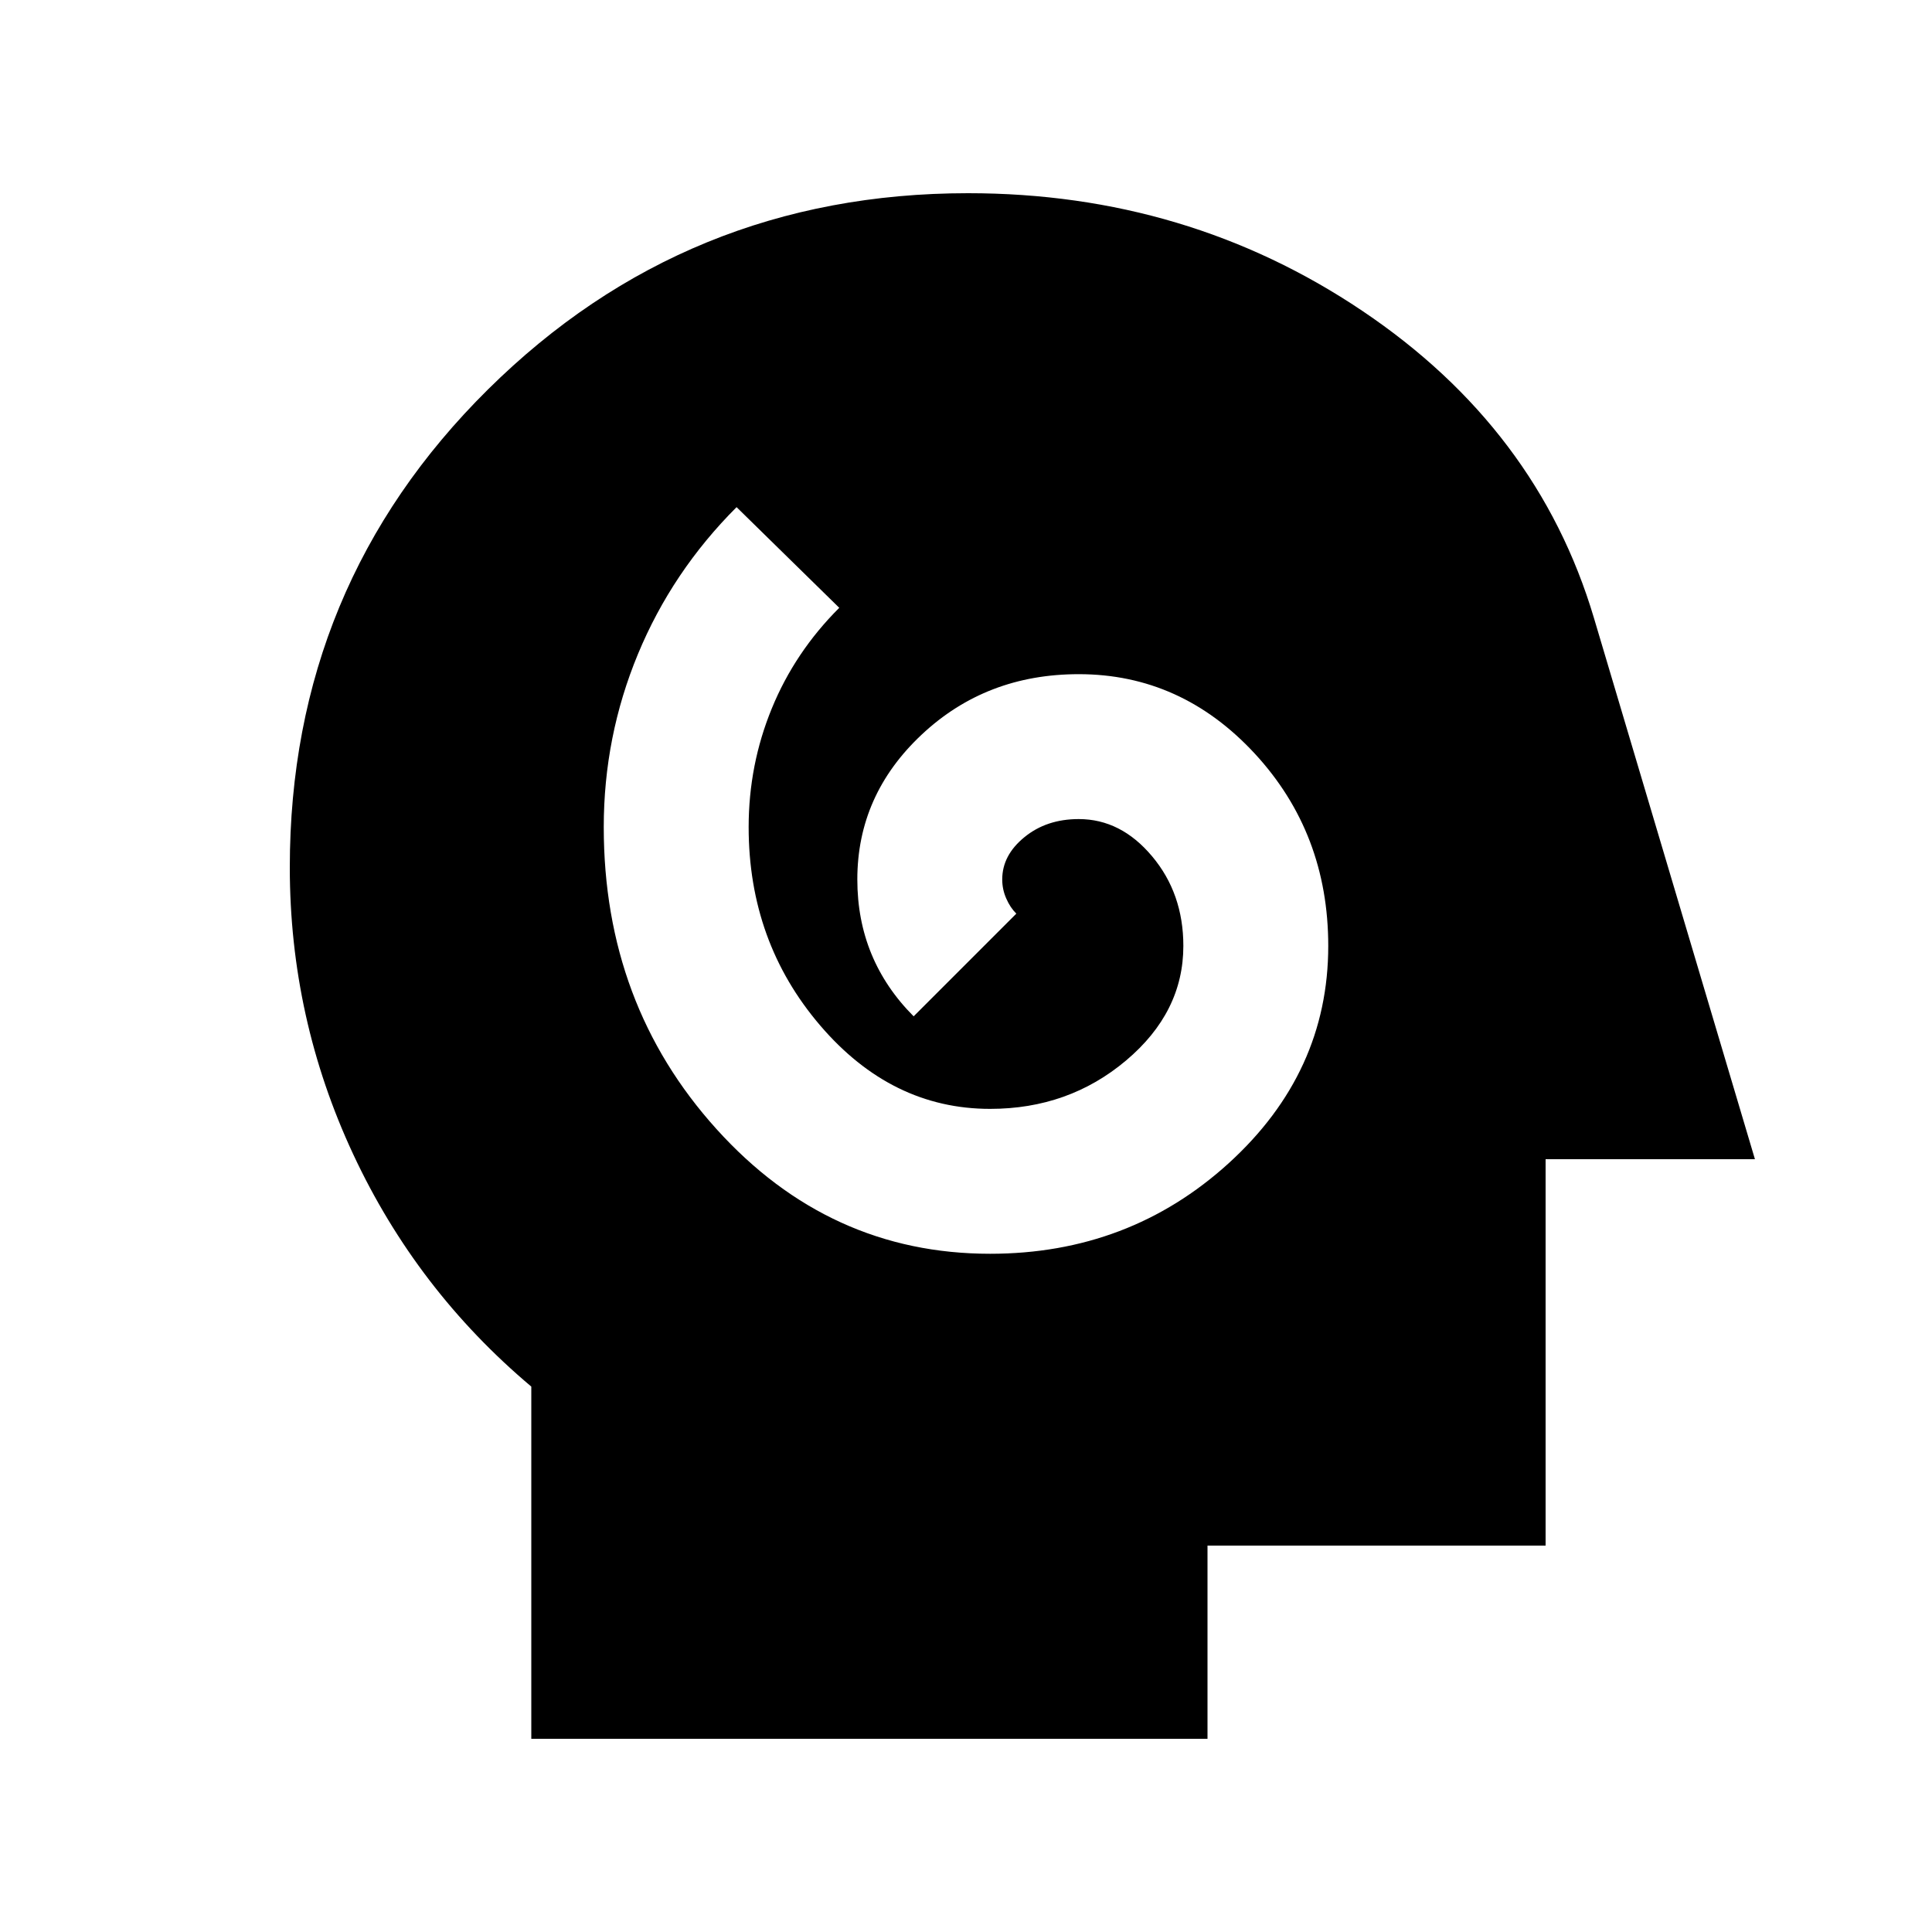 <svg xmlns="http://www.w3.org/2000/svg" height="20" width="20"><path d="M10.25 12.979q1.438 0 2.469-.937 1.031-.938 1.031-2.25 0-1.167-.76-1.99-.761-.823-1.823-.823-.959 0-1.625.625-.667.625-.667 1.5 0 .417.146.771.146.354.437.646l1.063-1.063q-.063-.062-.104-.156-.042-.094-.042-.198 0-.25.229-.437.229-.188.563-.188.437 0 .76.386.323.385.323.927 0 .687-.594 1.187t-1.406.5q-1.021 0-1.76-.864-.74-.865-.74-2.053 0-.645.24-1.229.239-.583.698-1.041L7.625 5.25q-.667.667-1.021 1.521-.354.854-.354 1.791 0 1.834 1.167 3.126 1.166 1.291 2.833 1.291ZM5.5 18v-3.646q-1.188-1-1.844-2.406Q3 10.542 3 8.979q0-2.917 2.052-4.948Q7.104 2 10.021 2q2.271 0 4.083 1.219 1.813 1.219 2.396 3.177L18.167 12H16v4h-3.5v2Z"/></svg>